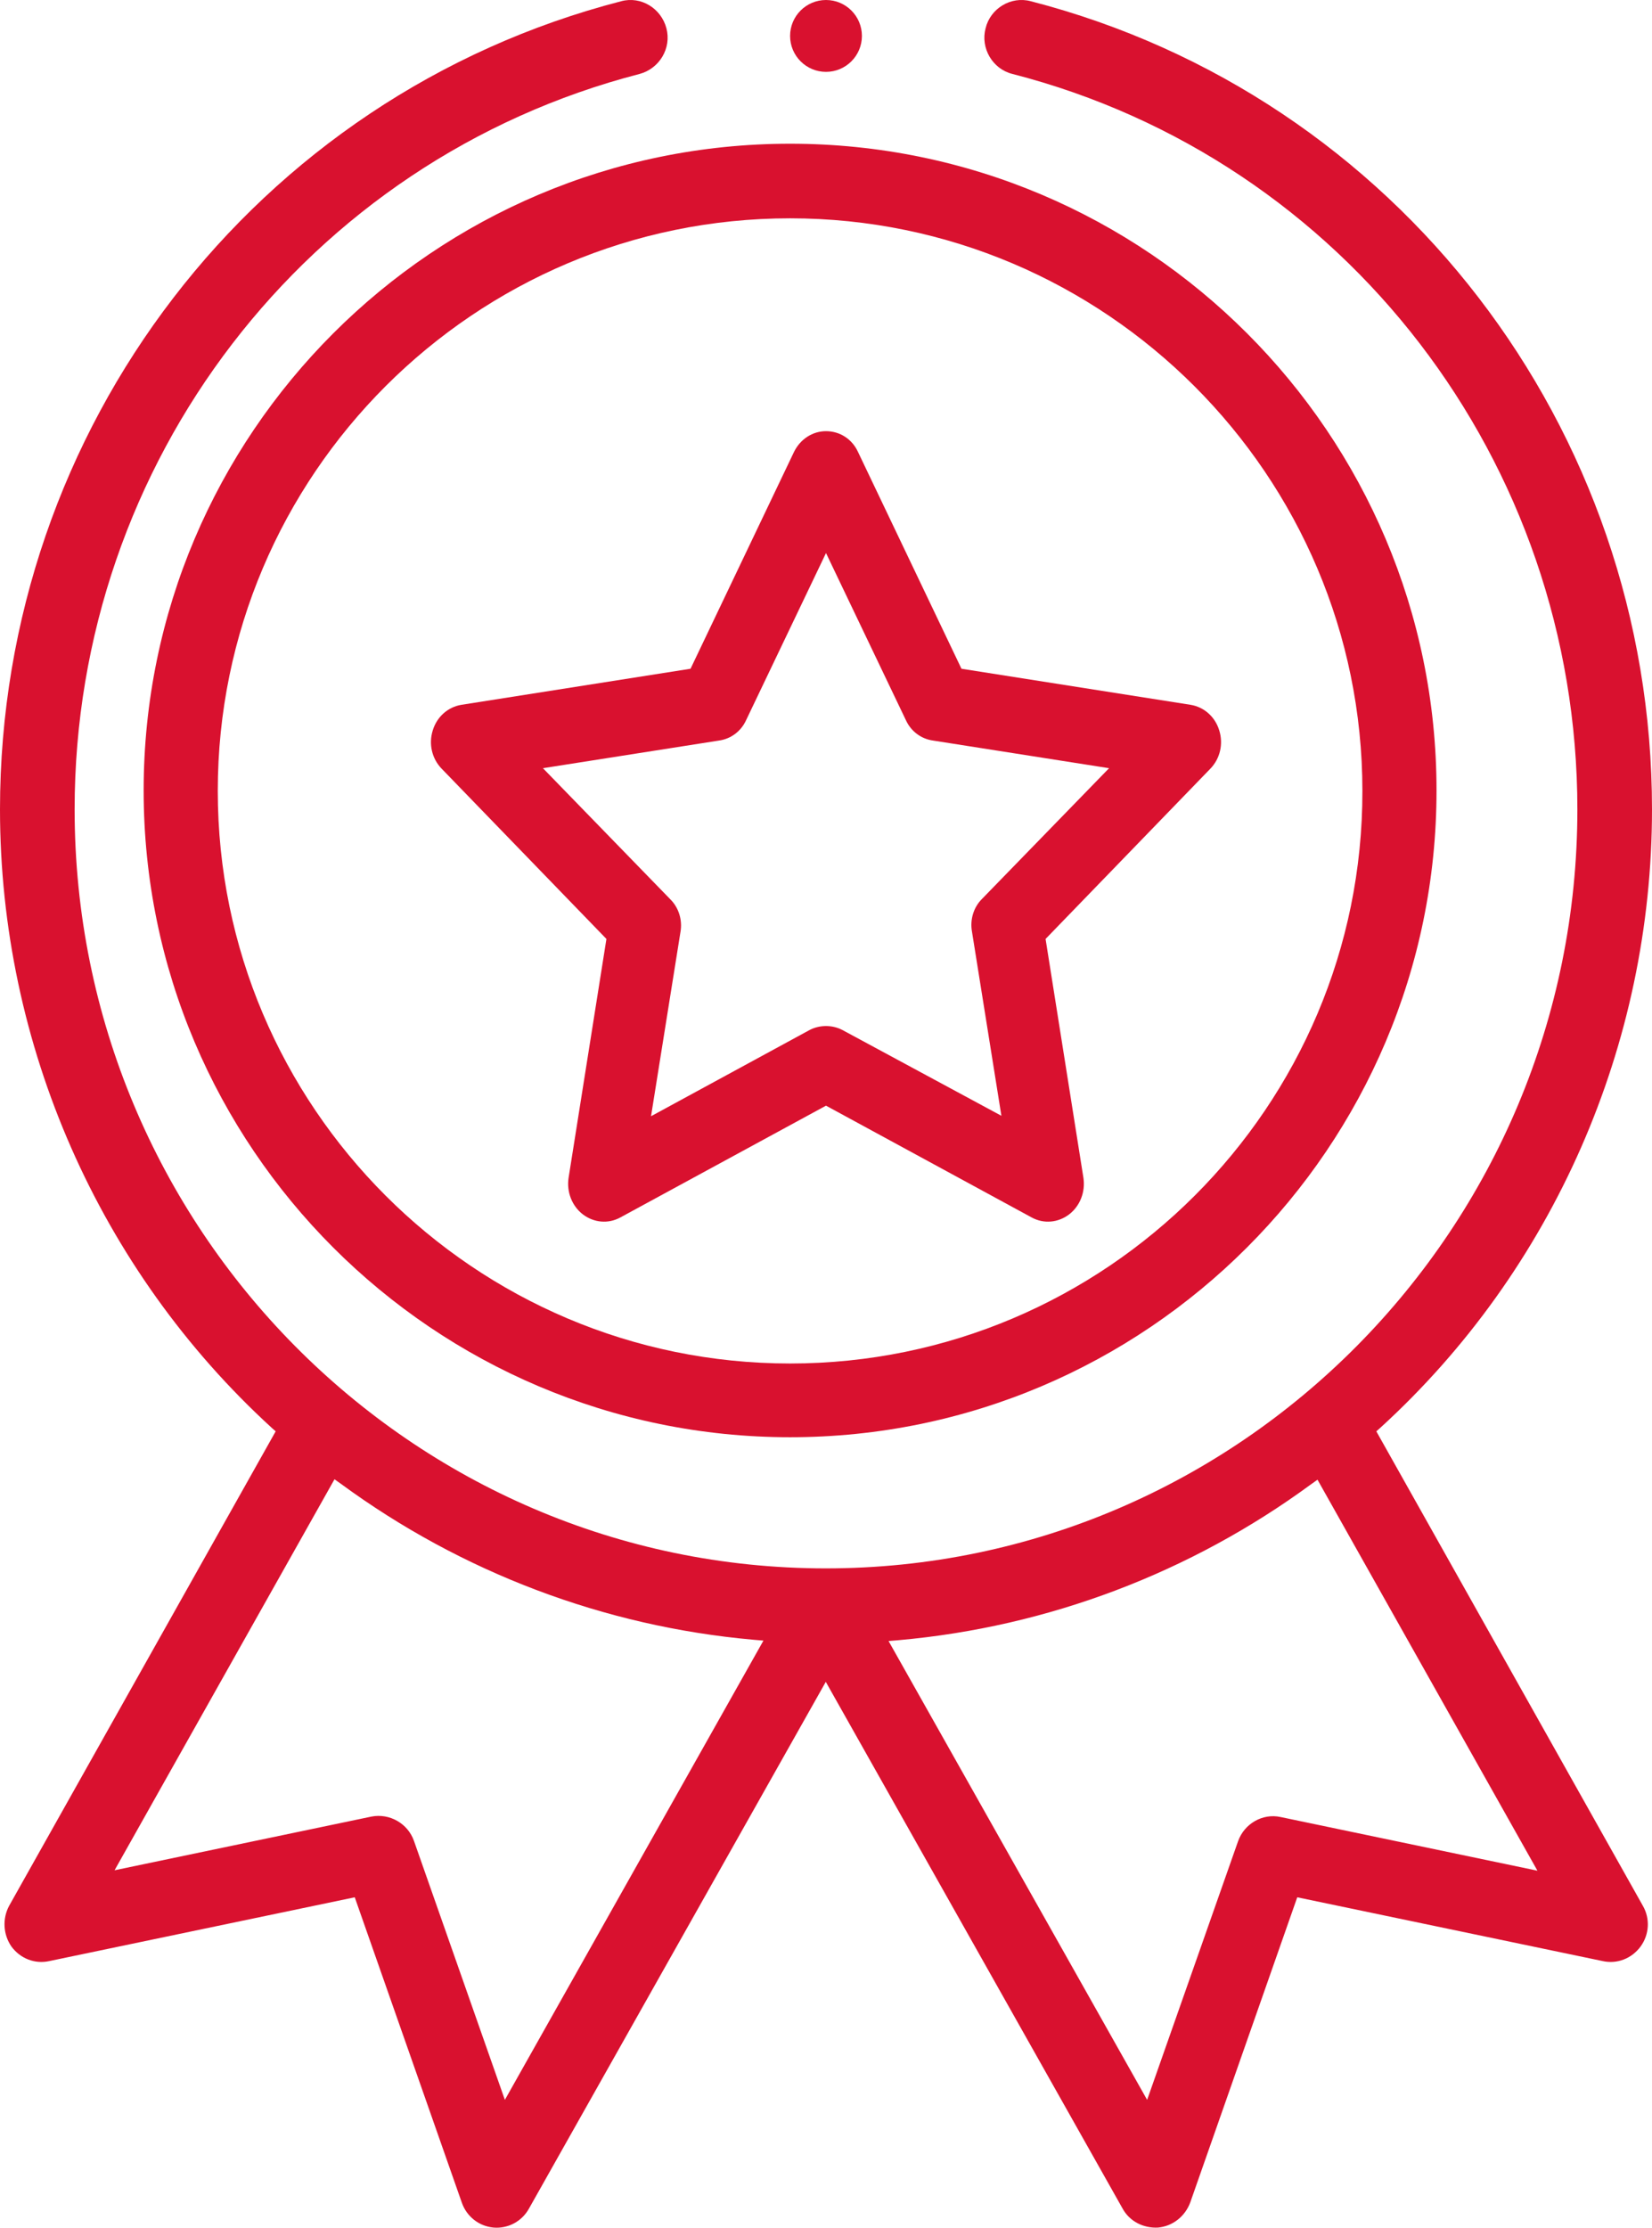 <svg width="23" height="31" viewBox="0 0 23 31" fill="none" xmlns="http://www.w3.org/2000/svg">
<path d="M11 2C6.038 2 2 6.038 2 11C2 15.961 6.038 20 11 20C15.961 20 20 15.961 20 11C20 6.038 15.968 2 11 2ZM11 18.974C6.603 18.974 3.032 15.397 3.032 11.006C3.032 6.609 6.609 3.038 11 3.038C15.391 3.038 18.968 6.615 18.968 11.006C18.974 15.397 15.397 18.974 11 18.974Z" fill="#D9112F"/>
<path d="M16.975 10.164C16.917 9.974 16.764 9.839 16.577 9.808L13.386 9.306L11.945 6.288C11.863 6.11 11.693 6 11.5 6C11.313 6 11.143 6.11 11.055 6.288L9.614 9.306L6.423 9.808C6.236 9.839 6.083 9.974 6.025 10.164C5.966 10.353 6.013 10.556 6.148 10.696L8.443 13.066L7.916 16.391C7.887 16.587 7.963 16.782 8.115 16.899C8.268 17.015 8.467 17.034 8.636 16.942L11.5 15.386L14.364 16.942C14.533 17.034 14.732 17.015 14.885 16.899C15.037 16.782 15.113 16.587 15.084 16.391L14.557 13.066L16.852 10.696C16.987 10.556 17.034 10.353 16.975 10.164ZM13.672 12.509C13.555 12.625 13.503 12.796 13.532 12.962L13.942 15.527L11.728 14.333C11.588 14.26 11.412 14.26 11.272 14.333L9.064 15.533L9.474 12.968C9.503 12.803 9.45 12.631 9.333 12.515L7.559 10.69L10.018 10.304C10.177 10.28 10.317 10.176 10.387 10.023L11.5 7.696L12.613 10.023C12.683 10.176 12.823 10.28 12.982 10.304L15.441 10.69L13.672 12.509Z" fill="#D9112F"/>
<path d="M11.5 1C11.776 1 12 0.776 12 0.5C12 0.224 11.776 0 11.5 0C11.224 0 11 0.224 11 0.5C11 0.776 11.224 1 11.5 1Z" fill="#D9112F"/>
<path d="M16.57 30.652L18.061 26.402L22.315 27.29C22.517 27.334 22.719 27.253 22.841 27.087C22.963 26.92 22.976 26.698 22.872 26.519L19.162 19.918L19.217 19.869C21.625 17.673 23 14.539 23 11.263C23 5.952 19.443 1.331 14.351 0.017C14.076 -0.057 13.789 0.116 13.722 0.393C13.648 0.671 13.82 0.961 14.095 1.029C18.728 2.22 21.961 6.427 21.961 11.263C21.961 17.087 17.267 21.825 11.497 21.825C5.727 21.825 1.039 17.087 1.039 11.263C1.039 6.433 4.272 2.226 8.905 1.029C9.18 0.955 9.352 0.671 9.278 0.393C9.205 0.116 8.924 -0.057 8.649 0.017C3.557 1.331 0 5.958 0 11.263C0 14.539 1.381 17.673 3.783 19.869L3.838 19.918L0.128 26.519C0.031 26.698 0.043 26.92 0.159 27.087C0.281 27.253 0.483 27.334 0.685 27.29L4.939 26.402L6.43 30.652C6.497 30.844 6.668 30.979 6.87 30.998C7.072 31.016 7.267 30.912 7.365 30.733L11.497 23.404L15.629 30.733C15.726 30.912 15.922 31.01 16.124 30.998C16.326 30.979 16.497 30.844 16.57 30.652ZM7.029 29.221L5.764 25.619C5.678 25.372 5.421 25.23 5.171 25.279L1.595 26.026L4.657 20.585L4.743 20.646C6.424 21.88 8.41 22.633 10.488 22.818L10.629 22.83L7.029 29.221ZM15.971 29.221L12.371 22.836L12.512 22.824C14.59 22.639 16.576 21.886 18.257 20.652L18.343 20.591L21.405 26.032L17.829 25.285C17.578 25.23 17.322 25.378 17.236 25.625L15.971 29.221Z" fill="#D9112F"/>
</svg>
